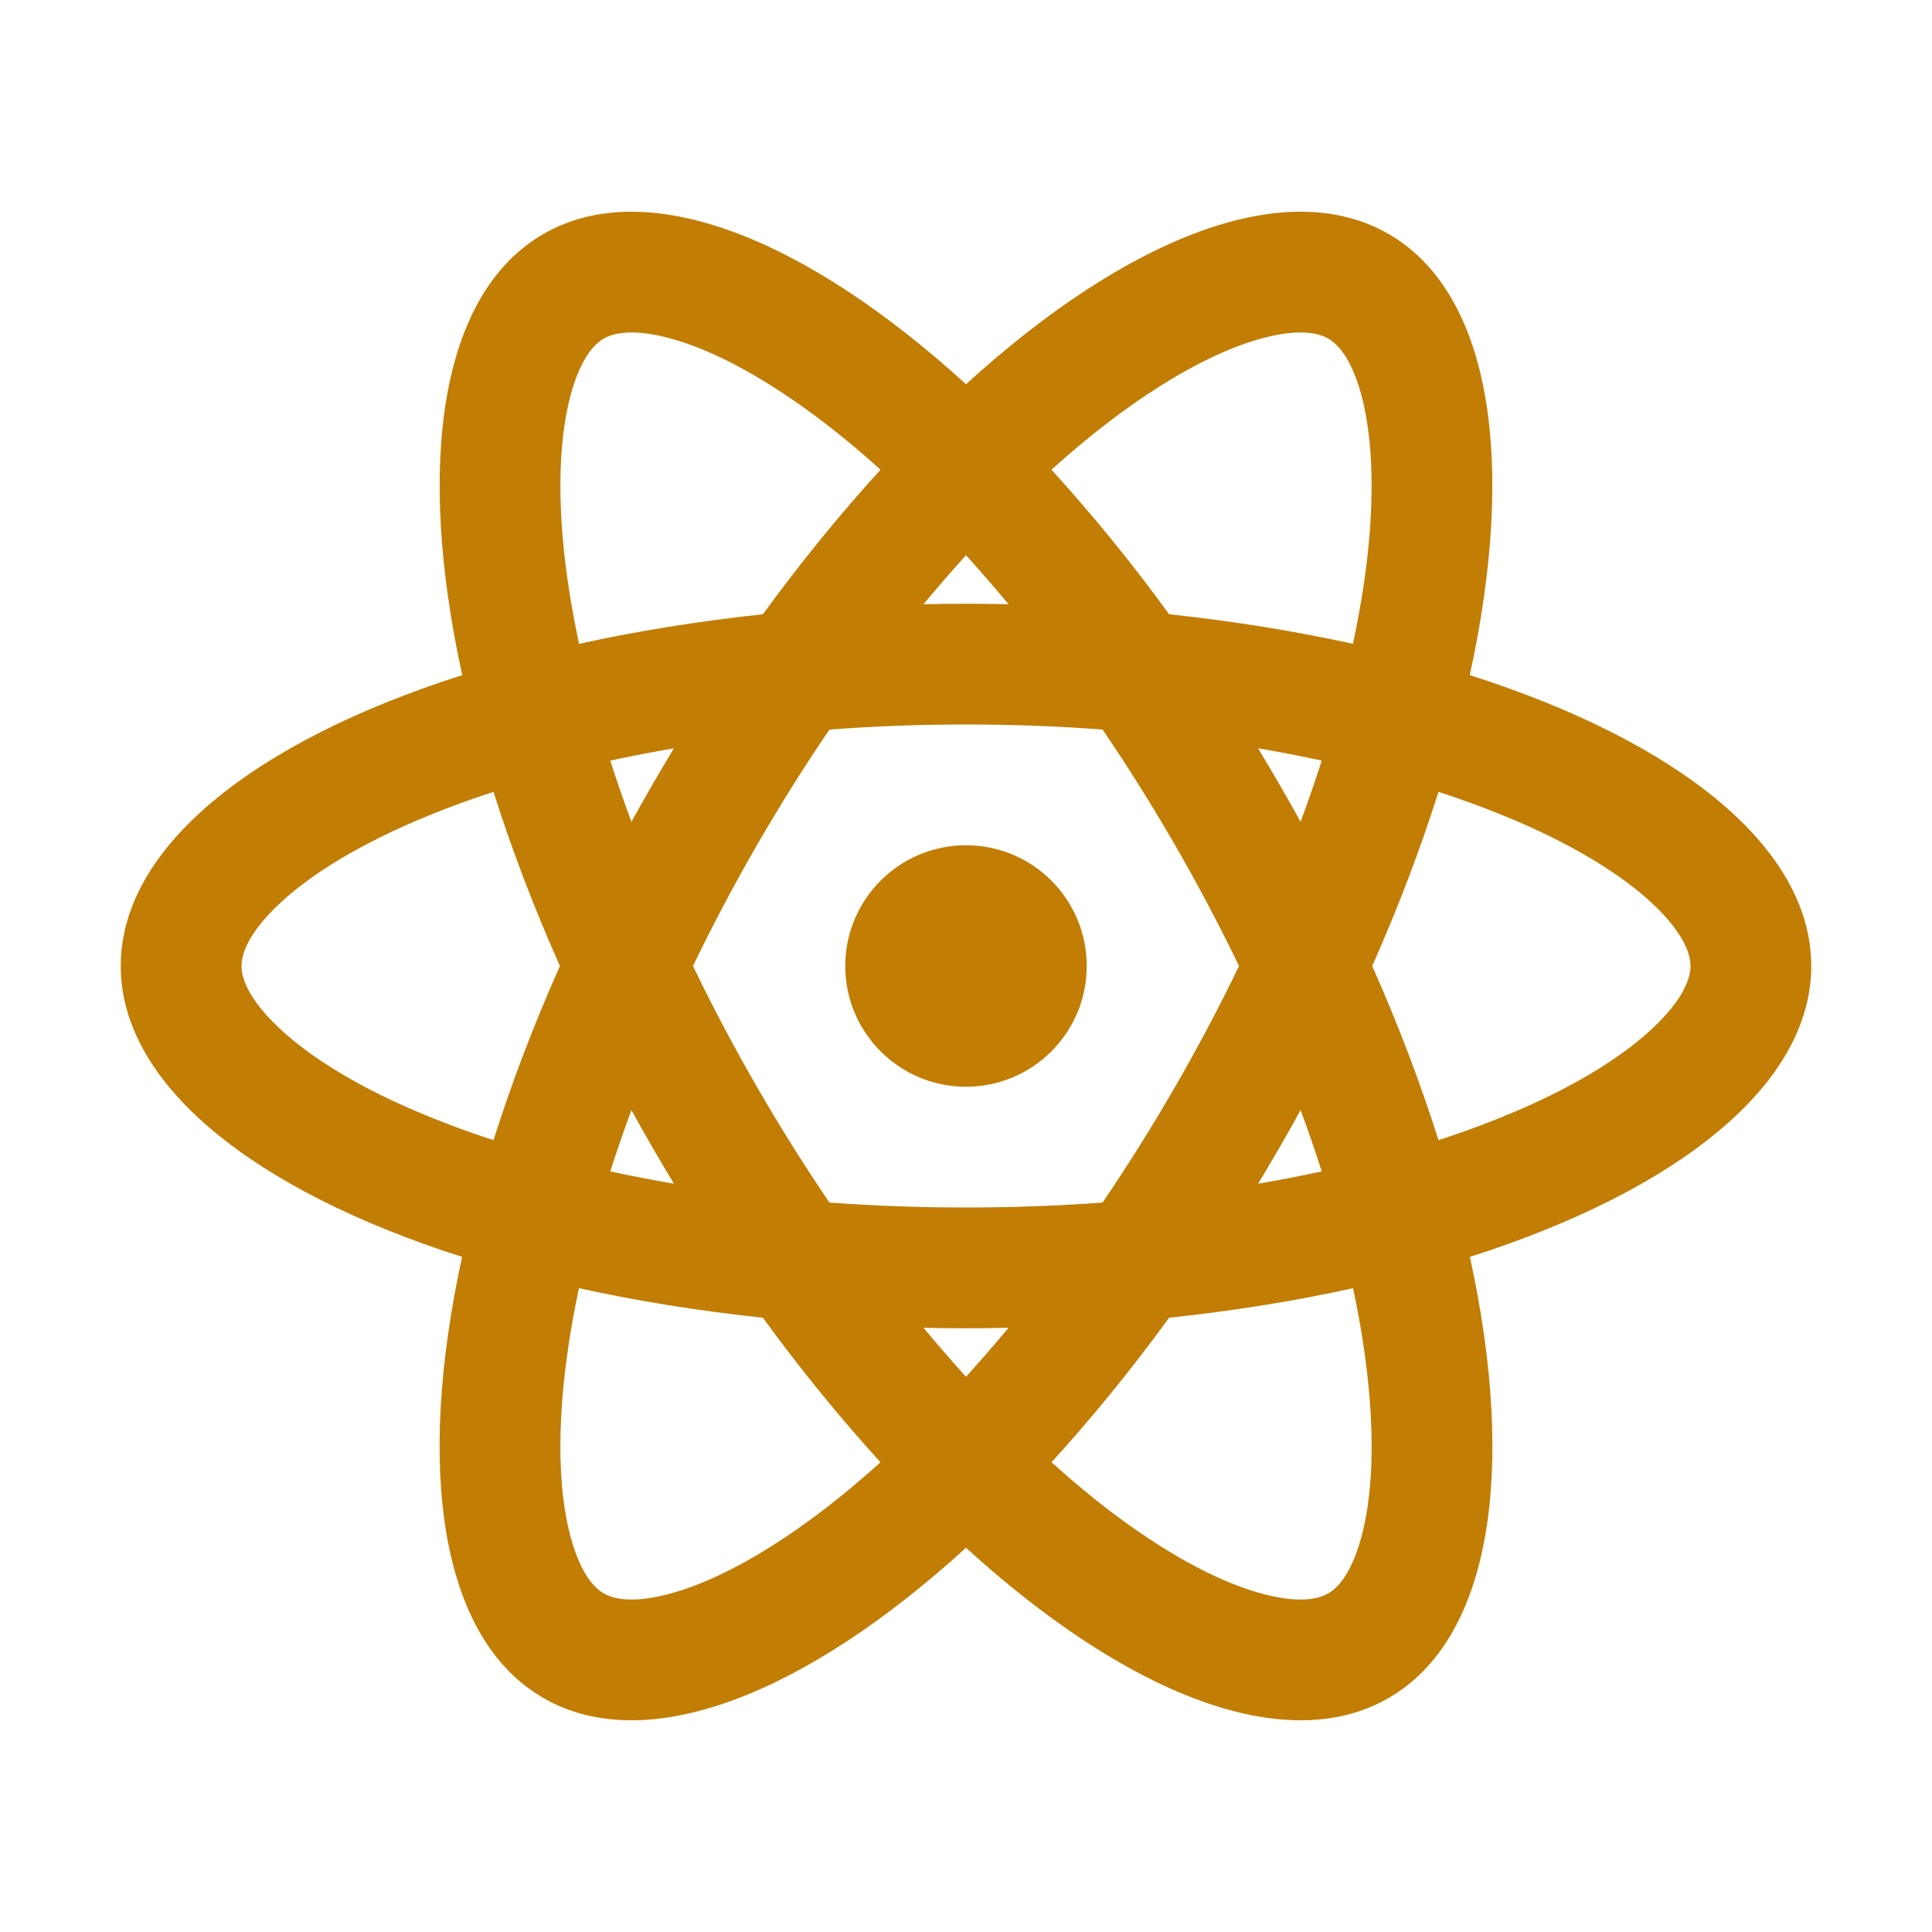 <!-- Copyright 2000-2023 JetBrains s.r.o. and contributors. Use of this source code is governed by the Apache 2.0 license. -->
<svg width="16" height="16" viewBox="0 0 16 16" fill="none" xmlns="http://www.w3.org/2000/svg">
<path d="M8 9C8.552 9 9 8.552 9 8C9 7.448 8.552 7 8 7C7.448 7 7 7.448 7 8C7 8.552 7.448 9 8 9Z" fill="#C27D04"/>
<path fill-rule="evenodd" clip-rule="evenodd" d="M11.5 1.938C12.354 2.431 12.557 3.832 12.172 5.591C13.888 6.138 15 7.013 15 8C15 8.987 13.888 9.862 12.173 10.409C12.557 12.168 12.355 13.569 11.5 14.062C10.646 14.556 9.331 14.031 8 12.818C6.669 14.031 5.355 14.556 4.5 14.062C3.645 13.569 3.443 12.168 3.827 10.409C2.112 9.862 1 8.987 1 8C1 7.013 2.112 6.138 3.828 5.591C3.443 3.832 3.646 2.431 4.5 1.938C5.355 1.444 6.669 1.969 8 3.182C9.331 1.969 10.645 1.444 11.5 1.938ZM11 13.196C10.934 13.234 10.783 13.285 10.466 13.202C10.143 13.118 9.724 12.911 9.237 12.547C9.063 12.417 8.887 12.271 8.708 12.11C9.038 11.748 9.365 11.348 9.682 10.913C10.216 10.856 10.727 10.774 11.205 10.668C11.256 10.903 11.293 11.129 11.319 11.344C11.391 11.949 11.361 12.415 11.272 12.737C11.185 13.053 11.066 13.158 11 13.196ZM8.352 10.996C8.235 11.137 8.117 11.272 8 11.402C7.883 11.272 7.765 11.137 7.648 10.996C7.765 10.999 7.882 11 8 11C8.118 11 8.235 10.999 8.352 10.996ZM10.946 9.701C10.775 9.738 10.6 9.772 10.419 9.803C10.479 9.703 10.539 9.602 10.598 9.5C10.657 9.398 10.715 9.296 10.771 9.193C10.834 9.365 10.893 9.534 10.946 9.701ZM9.732 9C9.926 8.664 10.102 8.33 10.261 8C10.102 7.67 9.926 7.336 9.732 7C9.538 6.664 9.337 6.344 9.131 6.042C8.766 6.014 8.388 6 8 6C7.612 6 7.234 6.014 6.869 6.042C6.663 6.344 6.462 6.664 6.268 7C6.074 7.336 5.898 7.67 5.739 8C5.898 8.33 6.074 8.664 6.268 9C6.462 9.336 6.663 9.656 6.869 9.959C7.235 9.986 7.612 10 8 10C8.388 10 8.765 9.986 9.131 9.959C9.337 9.656 9.538 9.336 9.732 9ZM10.598 6.5C10.657 6.602 10.715 6.704 10.771 6.806C10.834 6.635 10.893 6.465 10.946 6.299C10.775 6.262 10.6 6.228 10.419 6.197C10.479 6.297 10.539 6.398 10.598 6.5ZM9.682 5.087C10.216 5.144 10.727 5.227 11.205 5.332C11.255 5.097 11.293 4.871 11.319 4.656C11.391 4.051 11.36 3.585 11.272 3.263C11.185 2.947 11.066 2.842 11 2.804C10.934 2.766 10.783 2.715 10.466 2.798C10.143 2.882 9.724 3.089 9.237 3.453C9.063 3.583 8.886 3.729 8.708 3.89C9.038 4.252 9.366 4.652 9.682 5.087ZM11.364 8C11.582 7.509 11.765 7.025 11.913 6.558C12.142 6.632 12.357 6.713 12.556 6.798C13.115 7.038 13.504 7.297 13.738 7.535C13.968 7.768 14 7.924 14 8C14 8.076 13.968 8.232 13.738 8.465C13.504 8.703 13.115 8.963 12.556 9.202C12.357 9.287 12.142 9.368 11.913 9.442C11.765 8.975 11.582 8.491 11.364 8ZM6.318 10.913C5.784 10.856 5.273 10.774 4.795 10.668C4.744 10.903 4.707 11.129 4.681 11.344C4.609 11.949 4.639 12.415 4.728 12.737C4.815 13.053 4.934 13.158 5 13.196C5.066 13.234 5.217 13.285 5.534 13.202C5.857 13.118 6.276 12.911 6.763 12.547C6.937 12.417 7.113 12.271 7.292 12.11C6.962 11.748 6.635 11.348 6.318 10.913ZM5.229 9.193C5.166 9.365 5.107 9.534 5.054 9.701C5.225 9.738 5.401 9.772 5.581 9.803C5.521 9.703 5.461 9.602 5.402 9.5C5.343 9.398 5.285 9.296 5.229 9.193ZM4.087 9.442C4.235 8.975 4.418 8.491 4.637 8C4.418 7.509 4.235 7.025 4.087 6.558C3.858 6.632 3.643 6.713 3.444 6.798C2.885 7.038 2.496 7.297 2.262 7.535C2.032 7.768 2 7.924 2 8C2 8.076 2.032 8.232 2.262 8.465C2.496 8.703 2.885 8.963 3.444 9.202C3.643 9.287 3.858 9.368 4.087 9.442ZM5.402 6.5C5.343 6.602 5.285 6.704 5.229 6.806C5.166 6.635 5.107 6.465 5.054 6.299C5.225 6.262 5.401 6.228 5.581 6.197C5.521 6.297 5.461 6.398 5.402 6.5ZM8 5C7.882 5 7.765 5.001 7.648 5.004C7.765 4.863 7.883 4.728 8 4.598C8.117 4.728 8.235 4.863 8.352 5.004C8.235 5.001 8.118 5 8 5ZM6.318 5.087C6.635 4.652 6.962 4.252 7.292 3.89C7.114 3.729 6.937 3.583 6.763 3.453C6.276 3.089 5.857 2.882 5.534 2.798C5.217 2.715 5.066 2.766 5 2.804C4.934 2.842 4.815 2.947 4.728 3.263C4.64 3.585 4.609 4.051 4.681 4.656C4.707 4.871 4.745 5.097 4.795 5.332C5.273 5.227 5.784 5.144 6.318 5.087Z" fill="#C27D04"/>
</svg>
